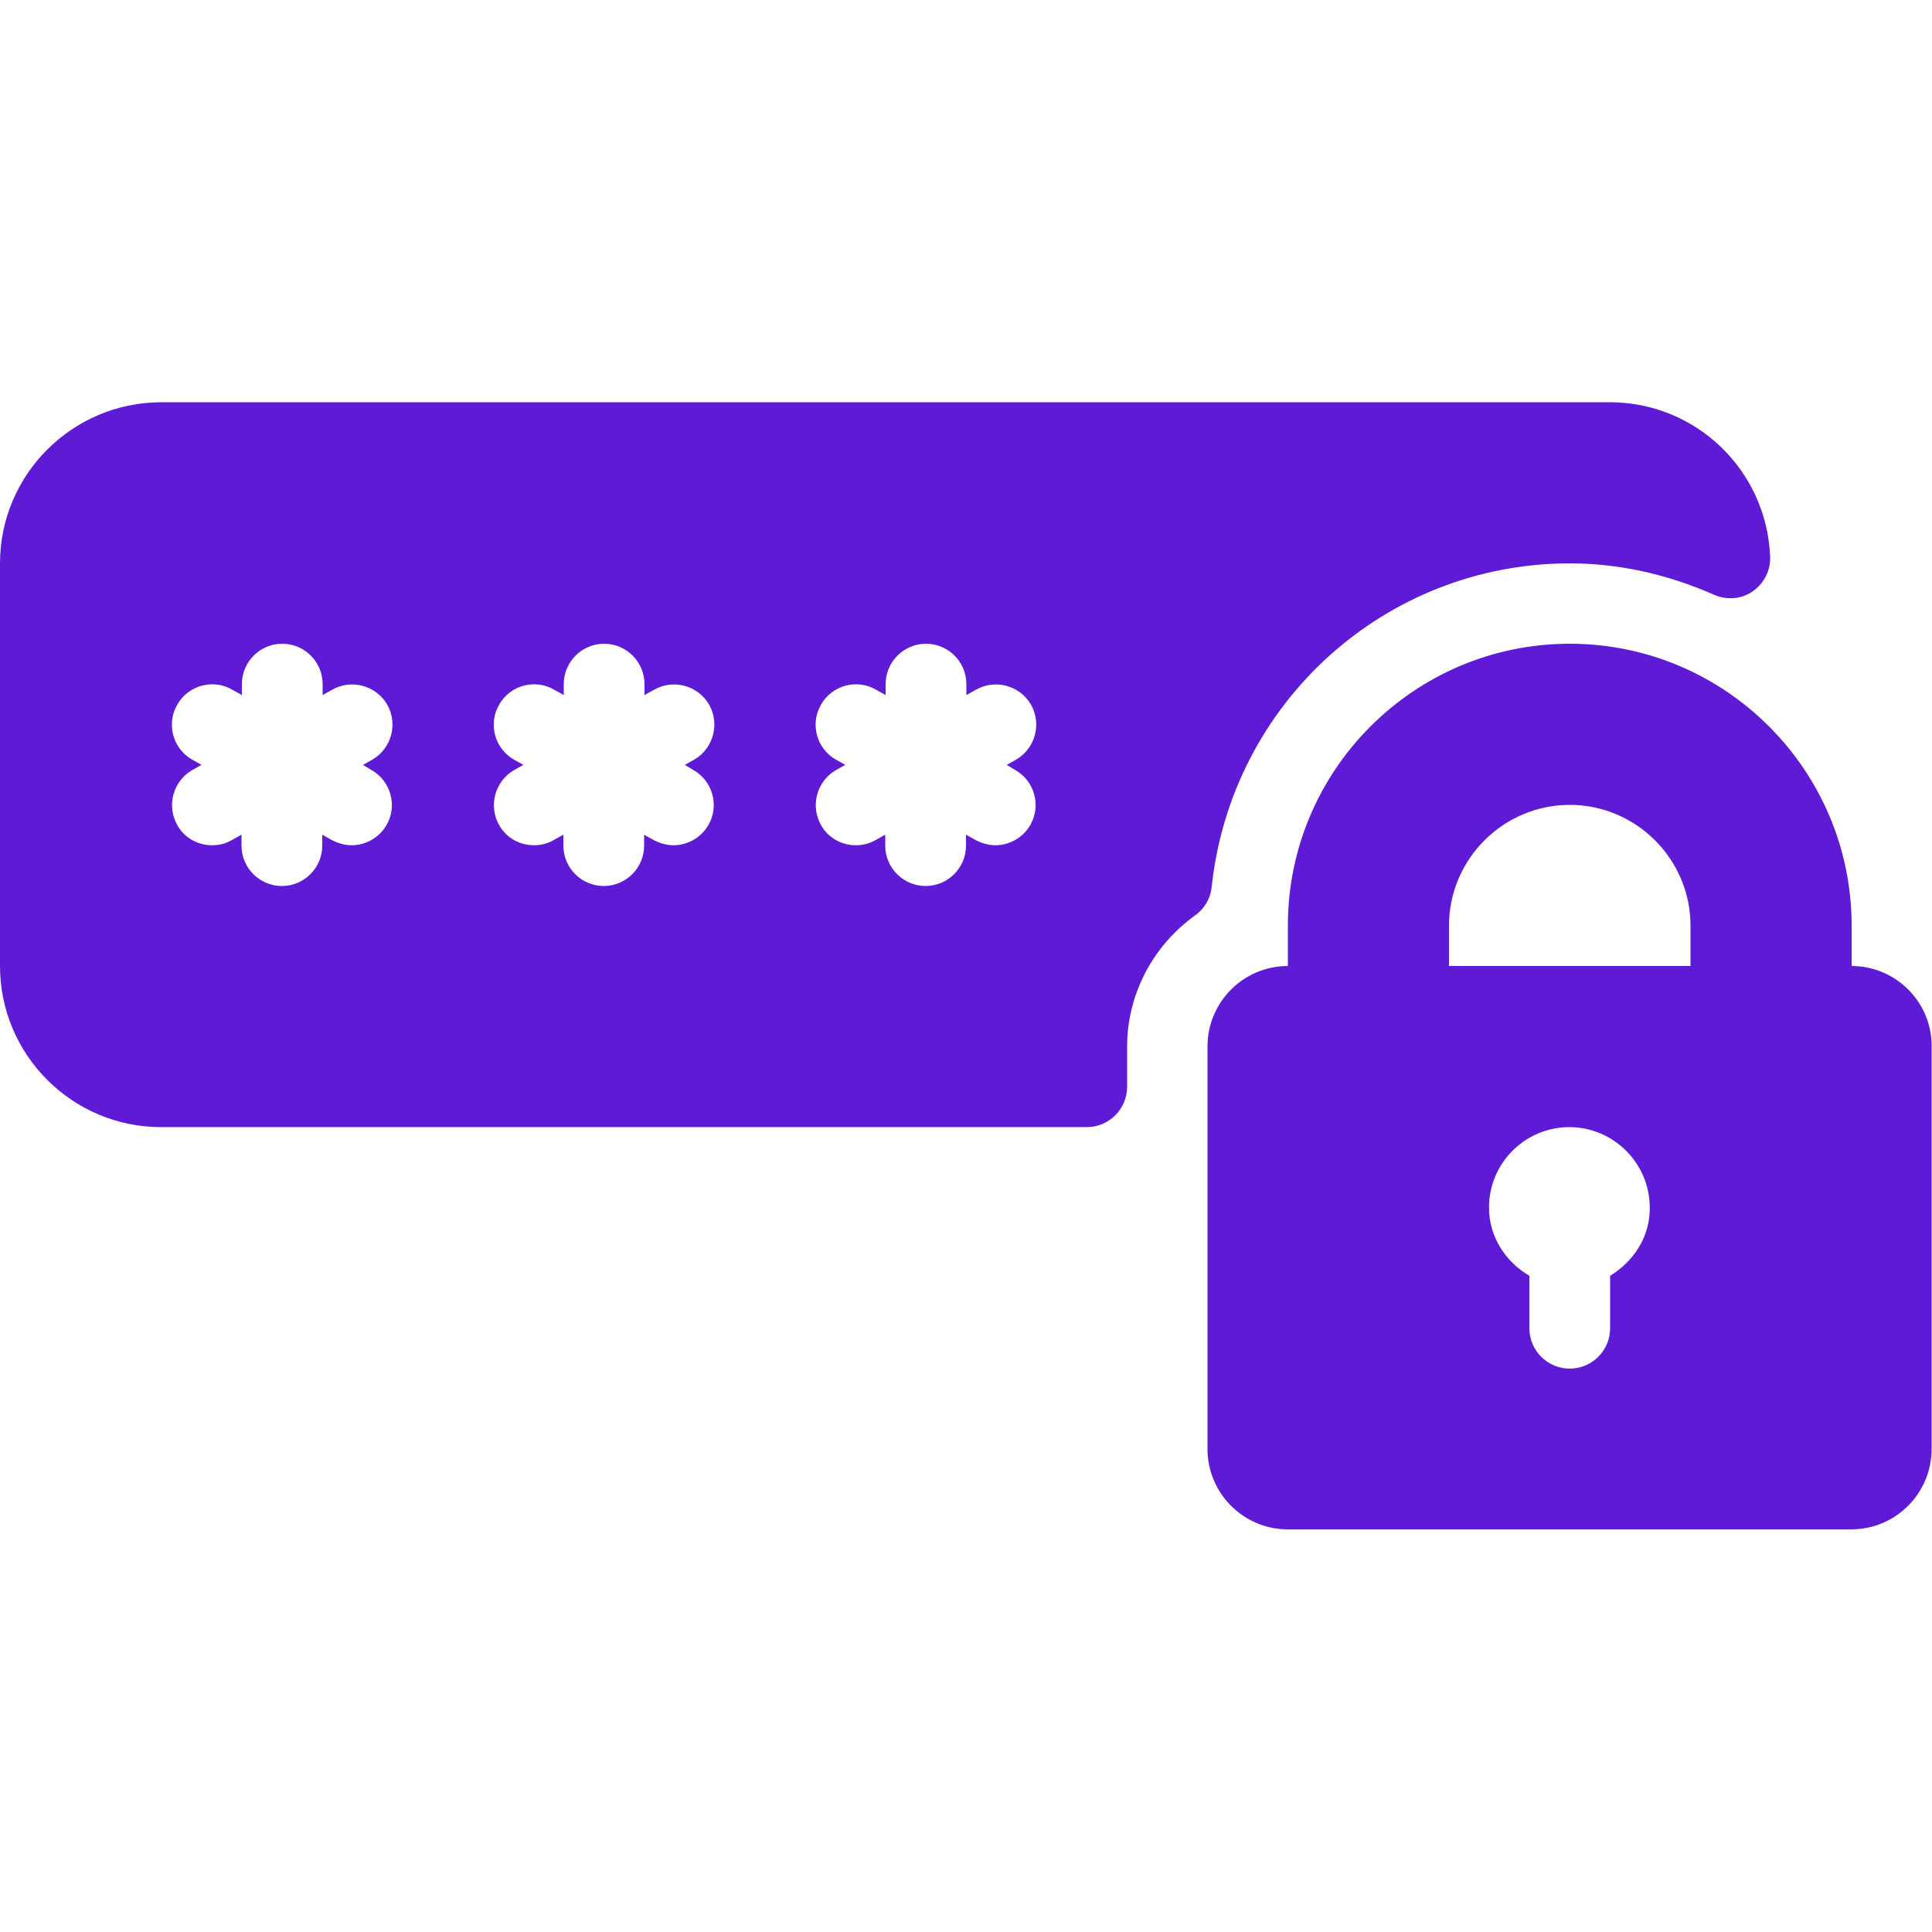 <?xml version="1.0" encoding="utf-8"?>
<!-- Generator: Adobe Illustrator 26.0.1, SVG Export Plug-In . SVG Version: 6.00 Build 0)  -->
<svg version="1.1" id="Capa_1" xmlns="http://www.w3.org/2000/svg" xmlns:xlink="http://www.w3.org/1999/xlink" x="0px" y="0px"
	 viewBox="0 0 512 512" style="enable-background:new 0 0 512 512;" xml:space="preserve">
<style type="text/css">
	.st0{fill:#5E1AD5;}
</style>
<g>
	<g>
		<g>
			<path class="st0" d="M416,149.3c12.9,0,25.7,2.8,38.2,8.3c3.4,1.5,7.3,1.2,10.3-0.9c3-2.1,4.8-5.6,4.6-9.3
				c-1-22.9-19.7-40.8-42.5-40.8h-384C19.1,106.7,0,125.8,0,149.3V256c0,23.5,19.1,42.7,42.7,42.7H288c5.9,0,10.7-4.8,10.7-10.7
				v-10.7c0-13.6,6.7-26.6,18-34.7c2.5-1.8,4.1-4.5,4.4-7.5C326.3,186.2,367.2,149.3,416,149.3z M98.5,204.1
				c5.1,2.9,6.9,9.5,3.9,14.6c-2,3.4-5.6,5.3-9.2,5.3c-1.8,0-3.6-0.5-5.3-1.4l-2.5-1.4v2.9c0,5.9-4.8,10.7-10.7,10.7
				c-5.9,0-10.7-4.8-10.7-10.7v-2.9l-2.5,1.4c-1.7,1-3.5,1.4-5.3,1.4c-3.7,0-7.3-1.9-9.2-5.3c-2.9-5.1-1.2-11.6,3.9-14.6l2.5-1.4
				l-2.5-1.4c-5.1-2.9-6.9-9.5-3.9-14.6c2.9-5.1,9.5-6.9,14.6-3.9l2.5,1.4v-2.9c0-5.9,4.8-10.7,10.7-10.7s10.7,4.8,10.7,10.7v2.9
				l2.5-1.4c5.1-2.9,11.6-1.2,14.6,3.9c2.9,5.1,1.2,11.6-3.9,14.6l-2.5,1.4L98.5,204.1z M183.8,204.1c5.1,2.9,6.9,9.5,3.9,14.6
				c-2,3.4-5.6,5.3-9.2,5.3c-1.8,0-3.6-0.5-5.3-1.4l-2.5-1.4v2.9c0,5.9-4.8,10.7-10.7,10.7s-10.7-4.8-10.7-10.7v-2.9l-2.5,1.4
				c-1.7,1-3.5,1.4-5.3,1.4c-3.7,0-7.3-1.9-9.2-5.3c-2.9-5.1-1.2-11.6,3.9-14.6l2.5-1.4l-2.5-1.4c-5.1-2.9-6.9-9.5-3.9-14.6
				c2.9-5.1,9.5-6.9,14.6-3.9l2.5,1.4v-2.9c0-5.9,4.8-10.7,10.7-10.7s10.7,4.8,10.7,10.7v2.9l2.5-1.4c5.1-2.9,11.6-1.2,14.6,3.9
				c2.9,5.1,1.2,11.6-3.9,14.6l-2.5,1.4L183.8,204.1z M269.1,204.1c5.1,2.9,6.9,9.5,3.9,14.6c-2,3.4-5.6,5.3-9.2,5.3
				c-1.8,0-3.6-0.5-5.3-1.4l-2.5-1.4v2.9c0,5.9-4.8,10.7-10.7,10.7s-10.7-4.8-10.7-10.7v-2.9l-2.5,1.4c-1.7,1-3.5,1.4-5.3,1.4
				c-3.7,0-7.3-1.9-9.2-5.3c-2.9-5.1-1.2-11.6,3.9-14.6l2.5-1.4l-2.5-1.4c-5.1-2.9-6.9-9.5-3.9-14.6c2.9-5.1,9.5-6.9,14.6-3.9
				l2.5,1.4v-2.9c0-5.9,4.8-10.7,10.7-10.7s10.7,4.8,10.7,10.7v2.9l2.5-1.4c5.1-2.9,11.6-1.2,14.6,3.9c2.9,5.1,1.2,11.6-3.9,14.6
				l-2.5,1.4L269.1,204.1z"/>
			<path class="st0" d="M490.7,256v-10.7c0-41.2-33.5-74.7-74.7-74.7s-74.7,33.5-74.7,74.7V256c-11.8,0-21.3,9.6-21.3,21.3V384
				c0,11.8,9.6,21.3,21.3,21.3h149.3c11.8,0,21.3-9.6,21.3-21.3V277.3C512,265.6,502.4,256,490.7,256z M426.7,338.1V352
				c0,5.9-4.8,10.7-10.7,10.7s-10.7-4.8-10.7-10.7v-13.9c-6.3-3.7-10.7-10.3-10.7-18.1c0-11.8,9.6-21.3,21.3-21.3
				s21.3,9.6,21.3,21.3C437.3,327.8,432.9,334.3,426.7,338.1z M448,256h-64v-10.7c0-17.6,14.4-32,32-32s32,14.4,32,32V256z"/>
		</g>
	</g>
</g>
</svg>
